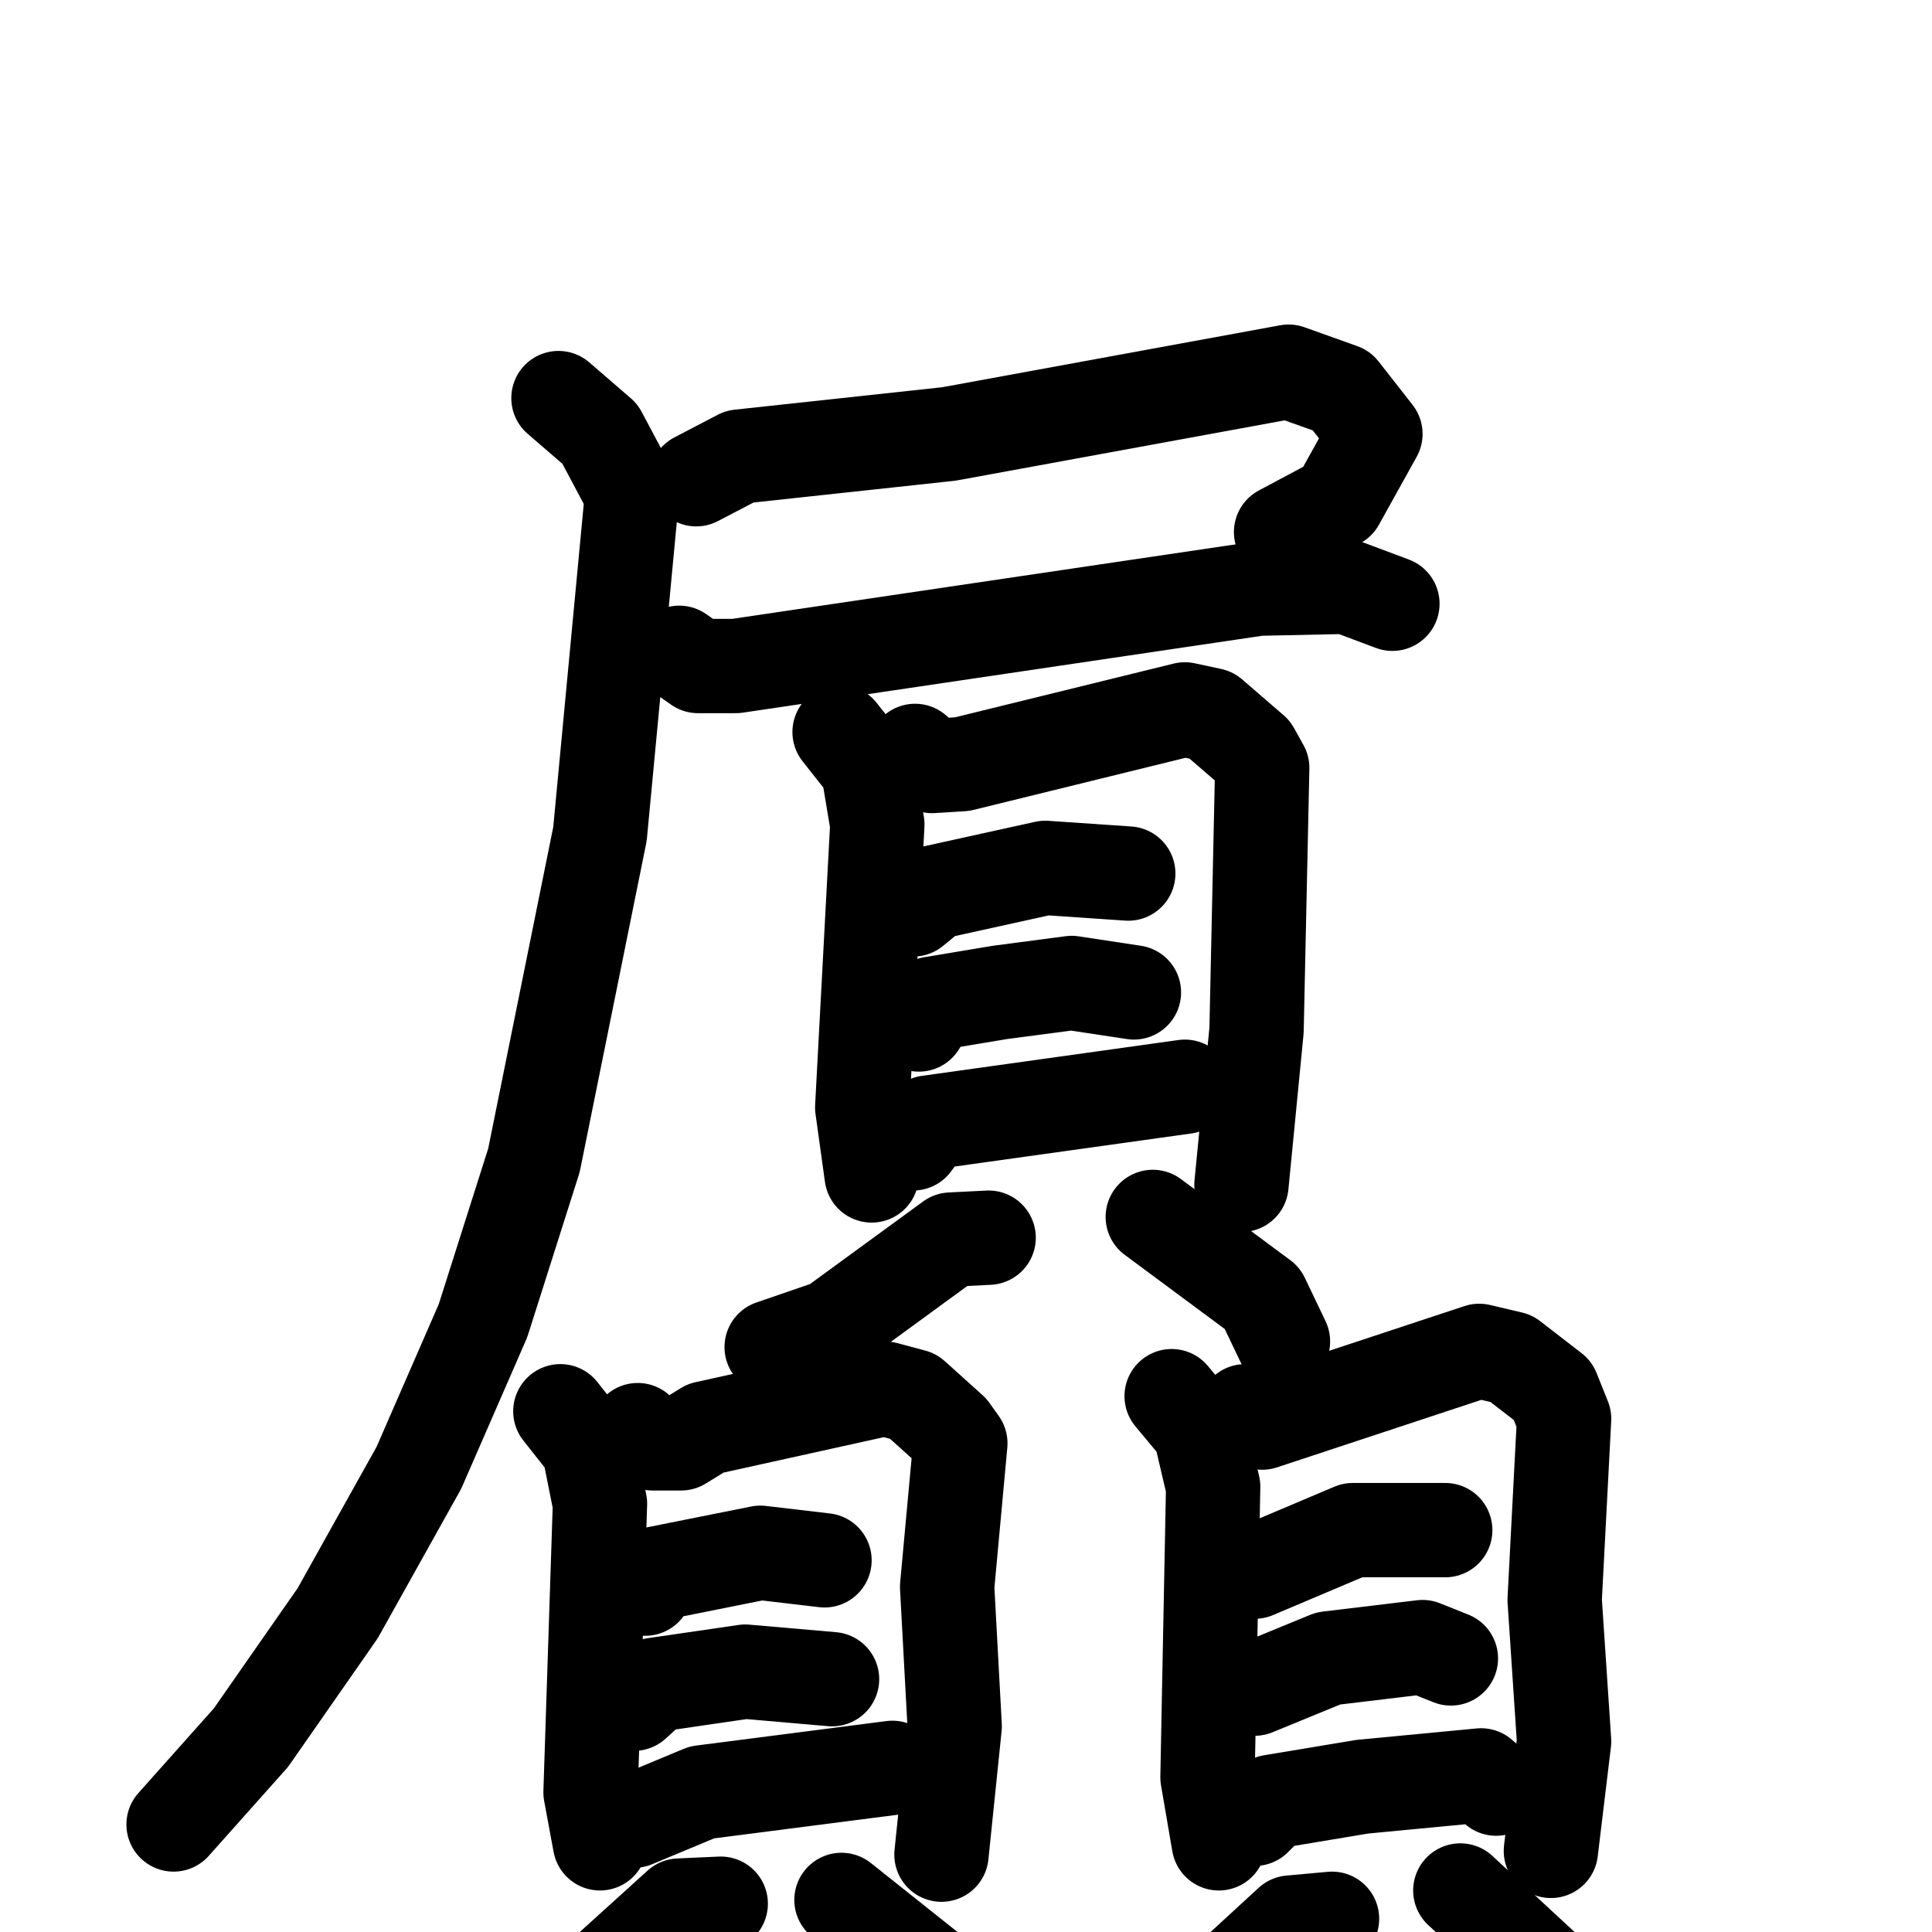 <svg xmlns="http://www.w3.org/2000/svg" viewBox="0 0 1024 1024">
  <g style="fill:none;stroke:#000000;stroke-width:50;stroke-linecap:round;stroke-linejoin:round;" transform="scale(1, 1) translate(0, 0)">
    <path d="M 369.0,254.0 L 392.0,242.0 L 503.0,230.0 L 683.0,197.0 L 711.0,207.0 L 729.0,230.0 L 709.0,266.0 L 679.0,282.0"/>
    <path d="M 360.0,346.0 L 370.0,353.0 L 390.0,353.0 L 667.0,312.0 L 714.0,311.0 L 738.0,320.0"/>
    <path d="M 296.0,211.0 L 318.0,230.0 L 335.0,262.0 L 318.0,442.0 L 283.0,615.0 L 256.0,700.0 L 222.0,778.0 L 179.0,855.0 L 133.0,921.0 L 92.0,967.0"/>
    <path d="M 445.0,388.0 L 460.0,407.0 L 465.0,437.0 L 457.0,587.0 L 462.0,623.0"/>
    <path d="M 485.0,398.0 L 494.0,406.0 L 510.0,405.0 L 628.0,376.0 L 642.0,379.0 L 664.0,398.0 L 669.0,407.0 L 666.0,546.0 L 658.0,628.0"/>
    <path d="M 484.0,482.0 L 495.0,473.0 L 554.0,460.0 L 598.0,463.0"/>
    <path d="M 487.0,543.0 L 494.0,532.0 L 530.0,526.0 L 568.0,521.0 L 601.0,526.0"/>
    <path d="M 484.0,606.0 L 492.0,595.0 L 628.0,576.0"/>
    <path d="M 524.0,656.0 L 504.0,657.0 L 441.0,703.0 L 409.0,714.0"/>
    <path d="M 611.0,645.0 L 669.0,688.0 L 680.0,711.0"/>
    <path d="M 297.0,748.0 L 312.0,767.0 L 318.0,797.0 L 313.0,950.0 L 318.0,977.0"/>
    <path d="M 338.0,758.0 L 346.0,765.0 L 361.0,765.0 L 374.0,757.0 L 469.0,736.0 L 484.0,740.0 L 504.0,758.0 L 509.0,765.0 L 502.0,841.0 L 506.0,915.0 L 499.0,983.0"/>
    <path d="M 342.0,842.0 L 348.0,834.0 L 403.0,823.0 L 437.0,827.0"/>
    <path d="M 336.0,903.0 L 347.0,893.0 L 395.0,886.0 L 441.0,890.0"/>
    <path d="M 336.0,965.0 L 372.0,950.0 L 473.0,937.0"/>
    <path d="M 382.0,1009.0 L 360.0,1010.0 L 307.0,1058.0 L 248.0,1089.0"/>
    <path d="M 446.0,1007.0 L 495.0,1046.0 L 509.0,1072.0"/>
    <path d="M 621.0,740.0 L 636.0,758.0 L 643.0,788.0 L 640.0,942.0 L 646.0,977.0"/>
    <path d="M 660.0,748.0 L 669.0,754.0 L 784.0,716.0 L 801.0,720.0 L 823.0,737.0 L 829.0,752.0 L 824.0,848.0 L 829.0,923.0 L 822.0,981.0"/>
    <path d="M 665.0,833.0 L 717.0,811.0 L 766.0,811.0"/>
    <path d="M 665.0,895.0 L 704.0,879.0 L 754.0,873.0 L 769.0,879.0"/>
    <path d="M 665.0,964.0 L 674.0,955.0 L 722.0,947.0 L 785.0,941.0 L 793.0,948.0"/>
    <path d="M 706.0,1017.0 L 684.0,1019.0 L 634.0,1065.0 L 587.0,1090.0"/>
    <path d="M 774.0,1002.0 L 828.0,1052.0 L 841.0,1080.0"/>
  </g>
</svg>
